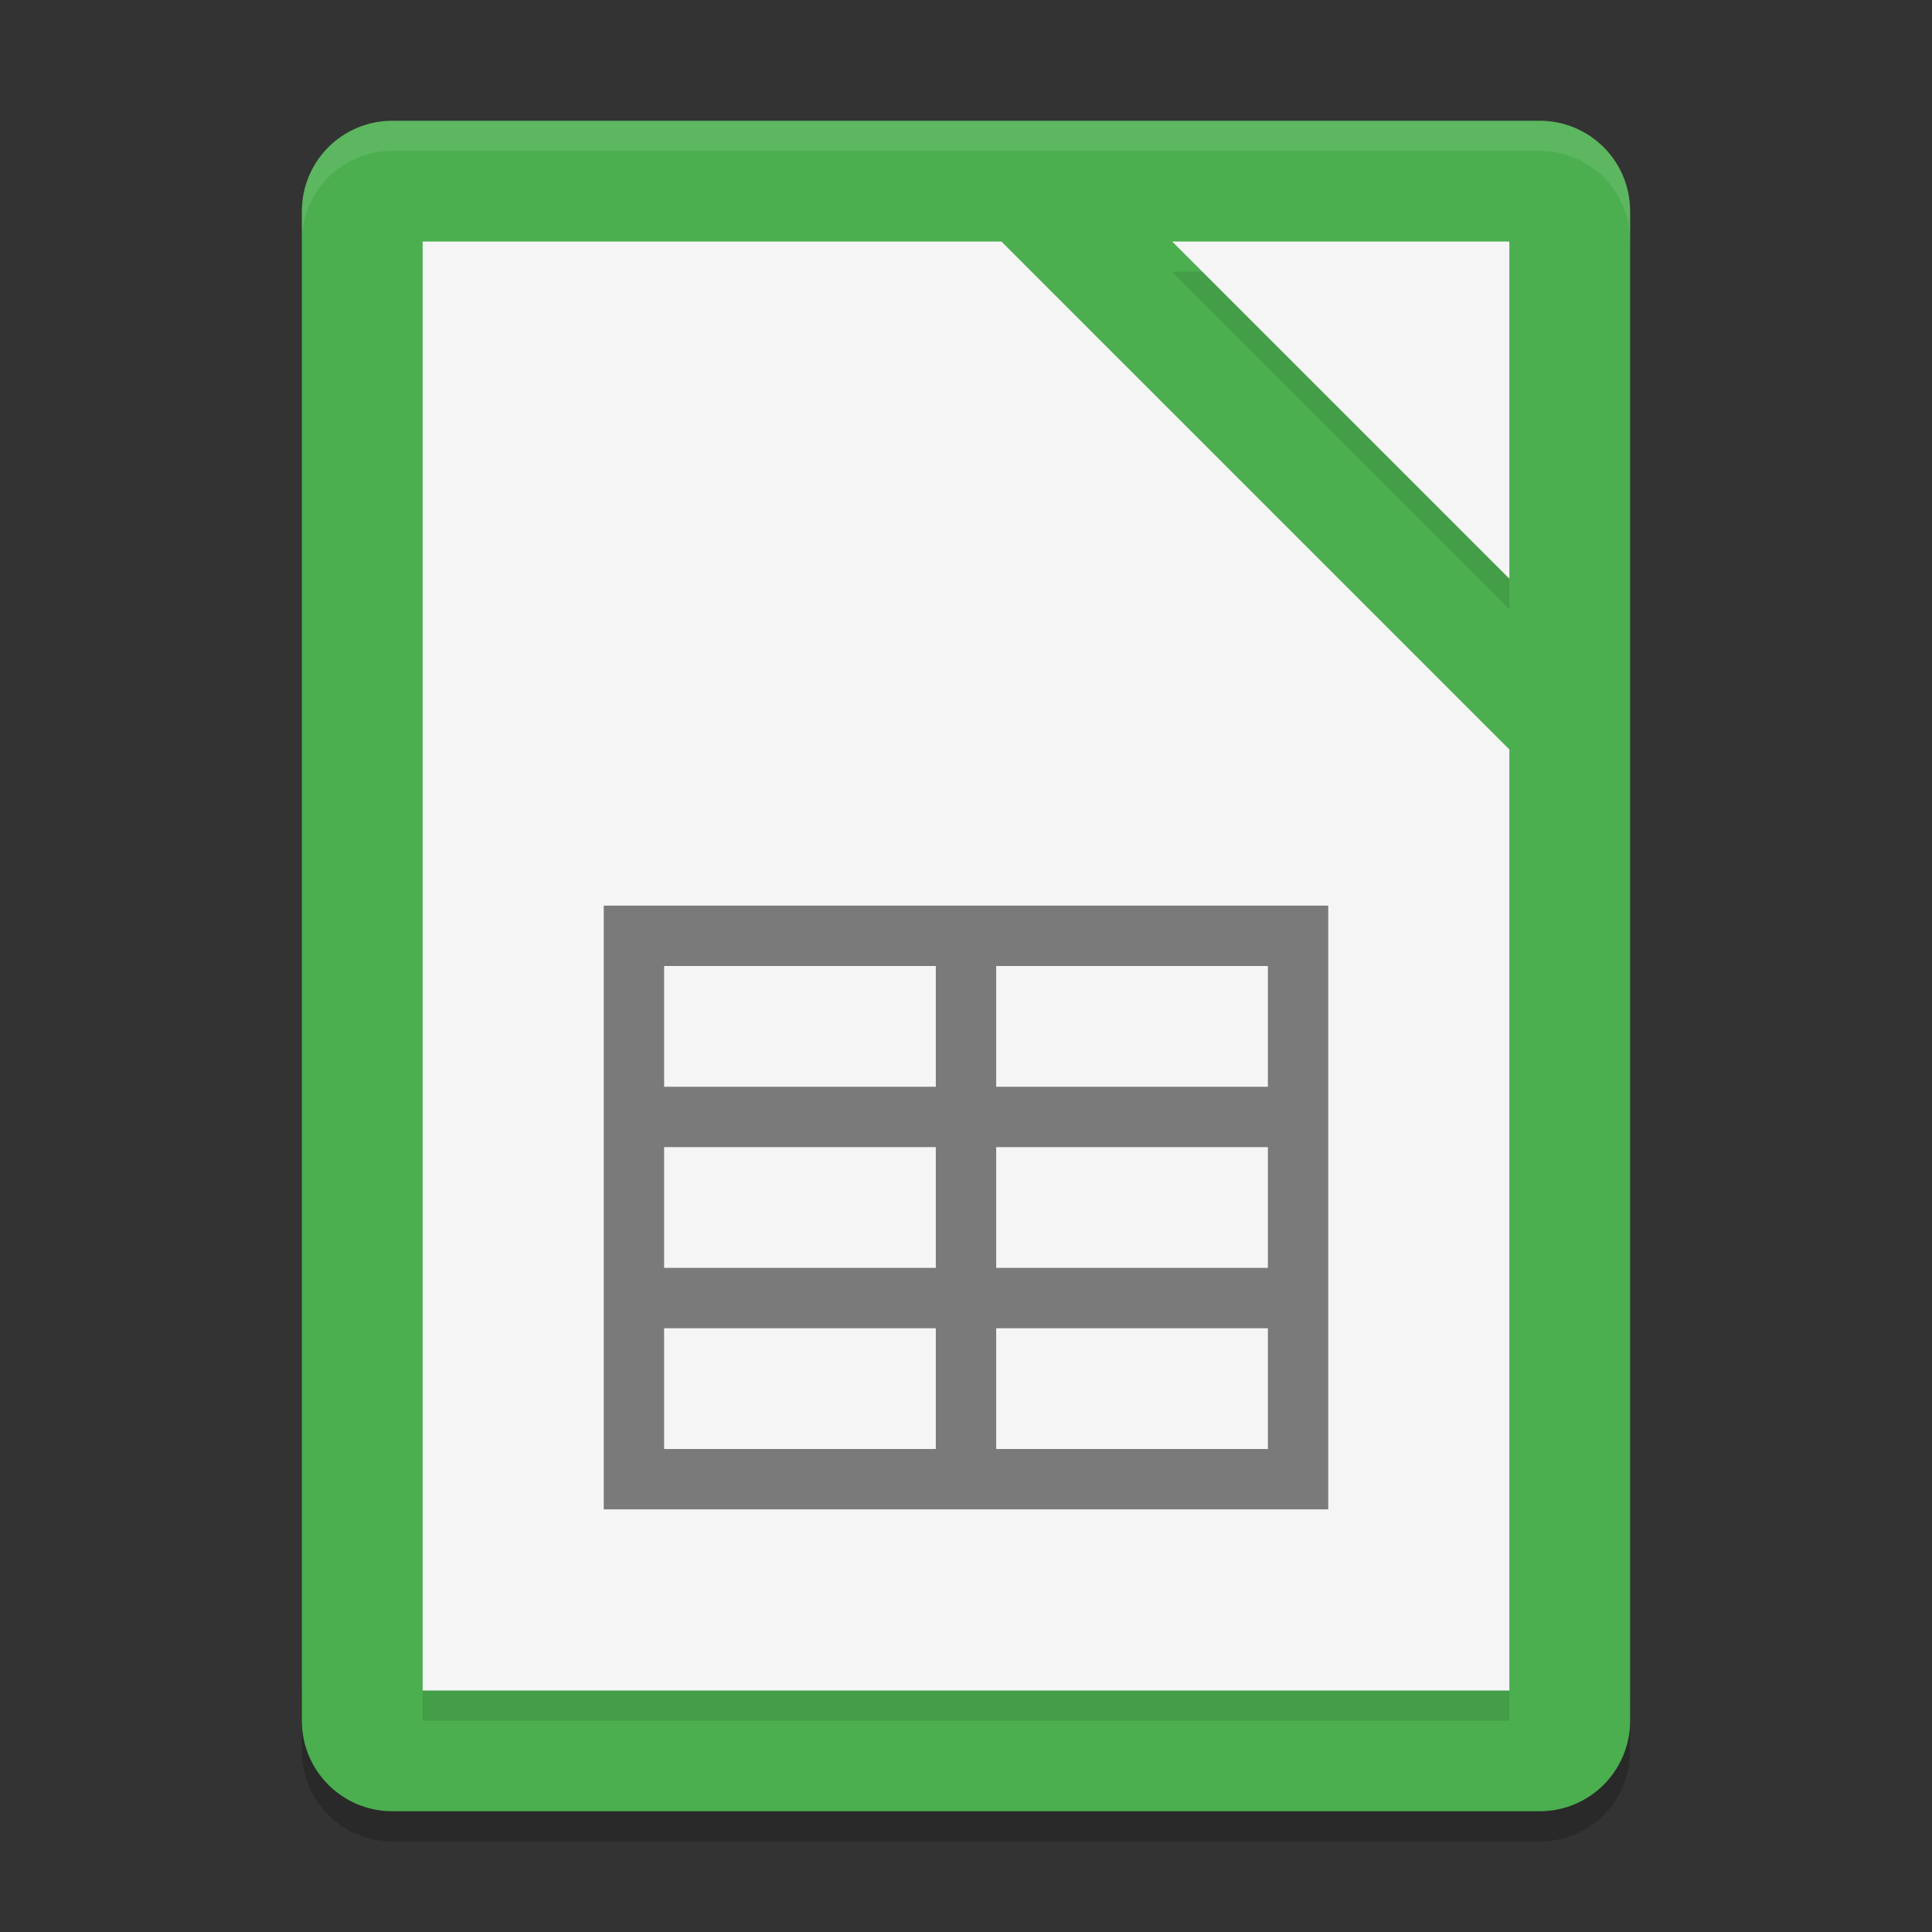 <svg width="64" height="64" version="1" xmlns="http://www.w3.org/2000/svg">
 <rect width="100%" height="100%" fill="#333333" stroke="none"/>
 <path d="m10 56v2c0 1.662 1.338 3 3 3h38c1.662 0 3-1.338 3-3v-2c0 1.662-1.338 3-3 3h-38c-1.662 0-3-1.338-3-3z" style="opacity:.2"/>
 <path d="m54 57v-50c0-1.662-1.338-3-3-3h-38c-1.662 0-3 1.338-3 3v50c0 1.662 1.338 3 3 3h38c1.662 0 3-1.338 3-3z" style="fill:#4bae4f"/>
 <path d="M 14,9 14,57 50,57 50,25.828 33.172,9 14,9 Z M 38.828,9 50,20.172 50,9 38.828,9 Z" style="opacity:.1"/>
 <path d="M 14,8 14,56 50,56 50,24.828 33.172,8 14,8 Z M 38.828,8 50,19.172 50,8 38.828,8 Z" style="fill:#f5f5f5"/>
 <path d="m13 4c-1.662 0-3 1.338-3 3v1c0-1.662 1.338-3 3-3h38c1.662 0 3 1.338 3 3v-1c0-1.662-1.338-3-3-3h-38z" style="fill:#ffffff;opacity:.1"/>
 <path d="m20 50h24v-20h-24zm2-18h9v4h-9zm11 0h9v4h-9zm-11 6h9v4h-9zm11 0h9v4h-9zm-11 6h9v4h-9zm11 0h9v4h-9z" style="opacity:.5"/>
</svg>
